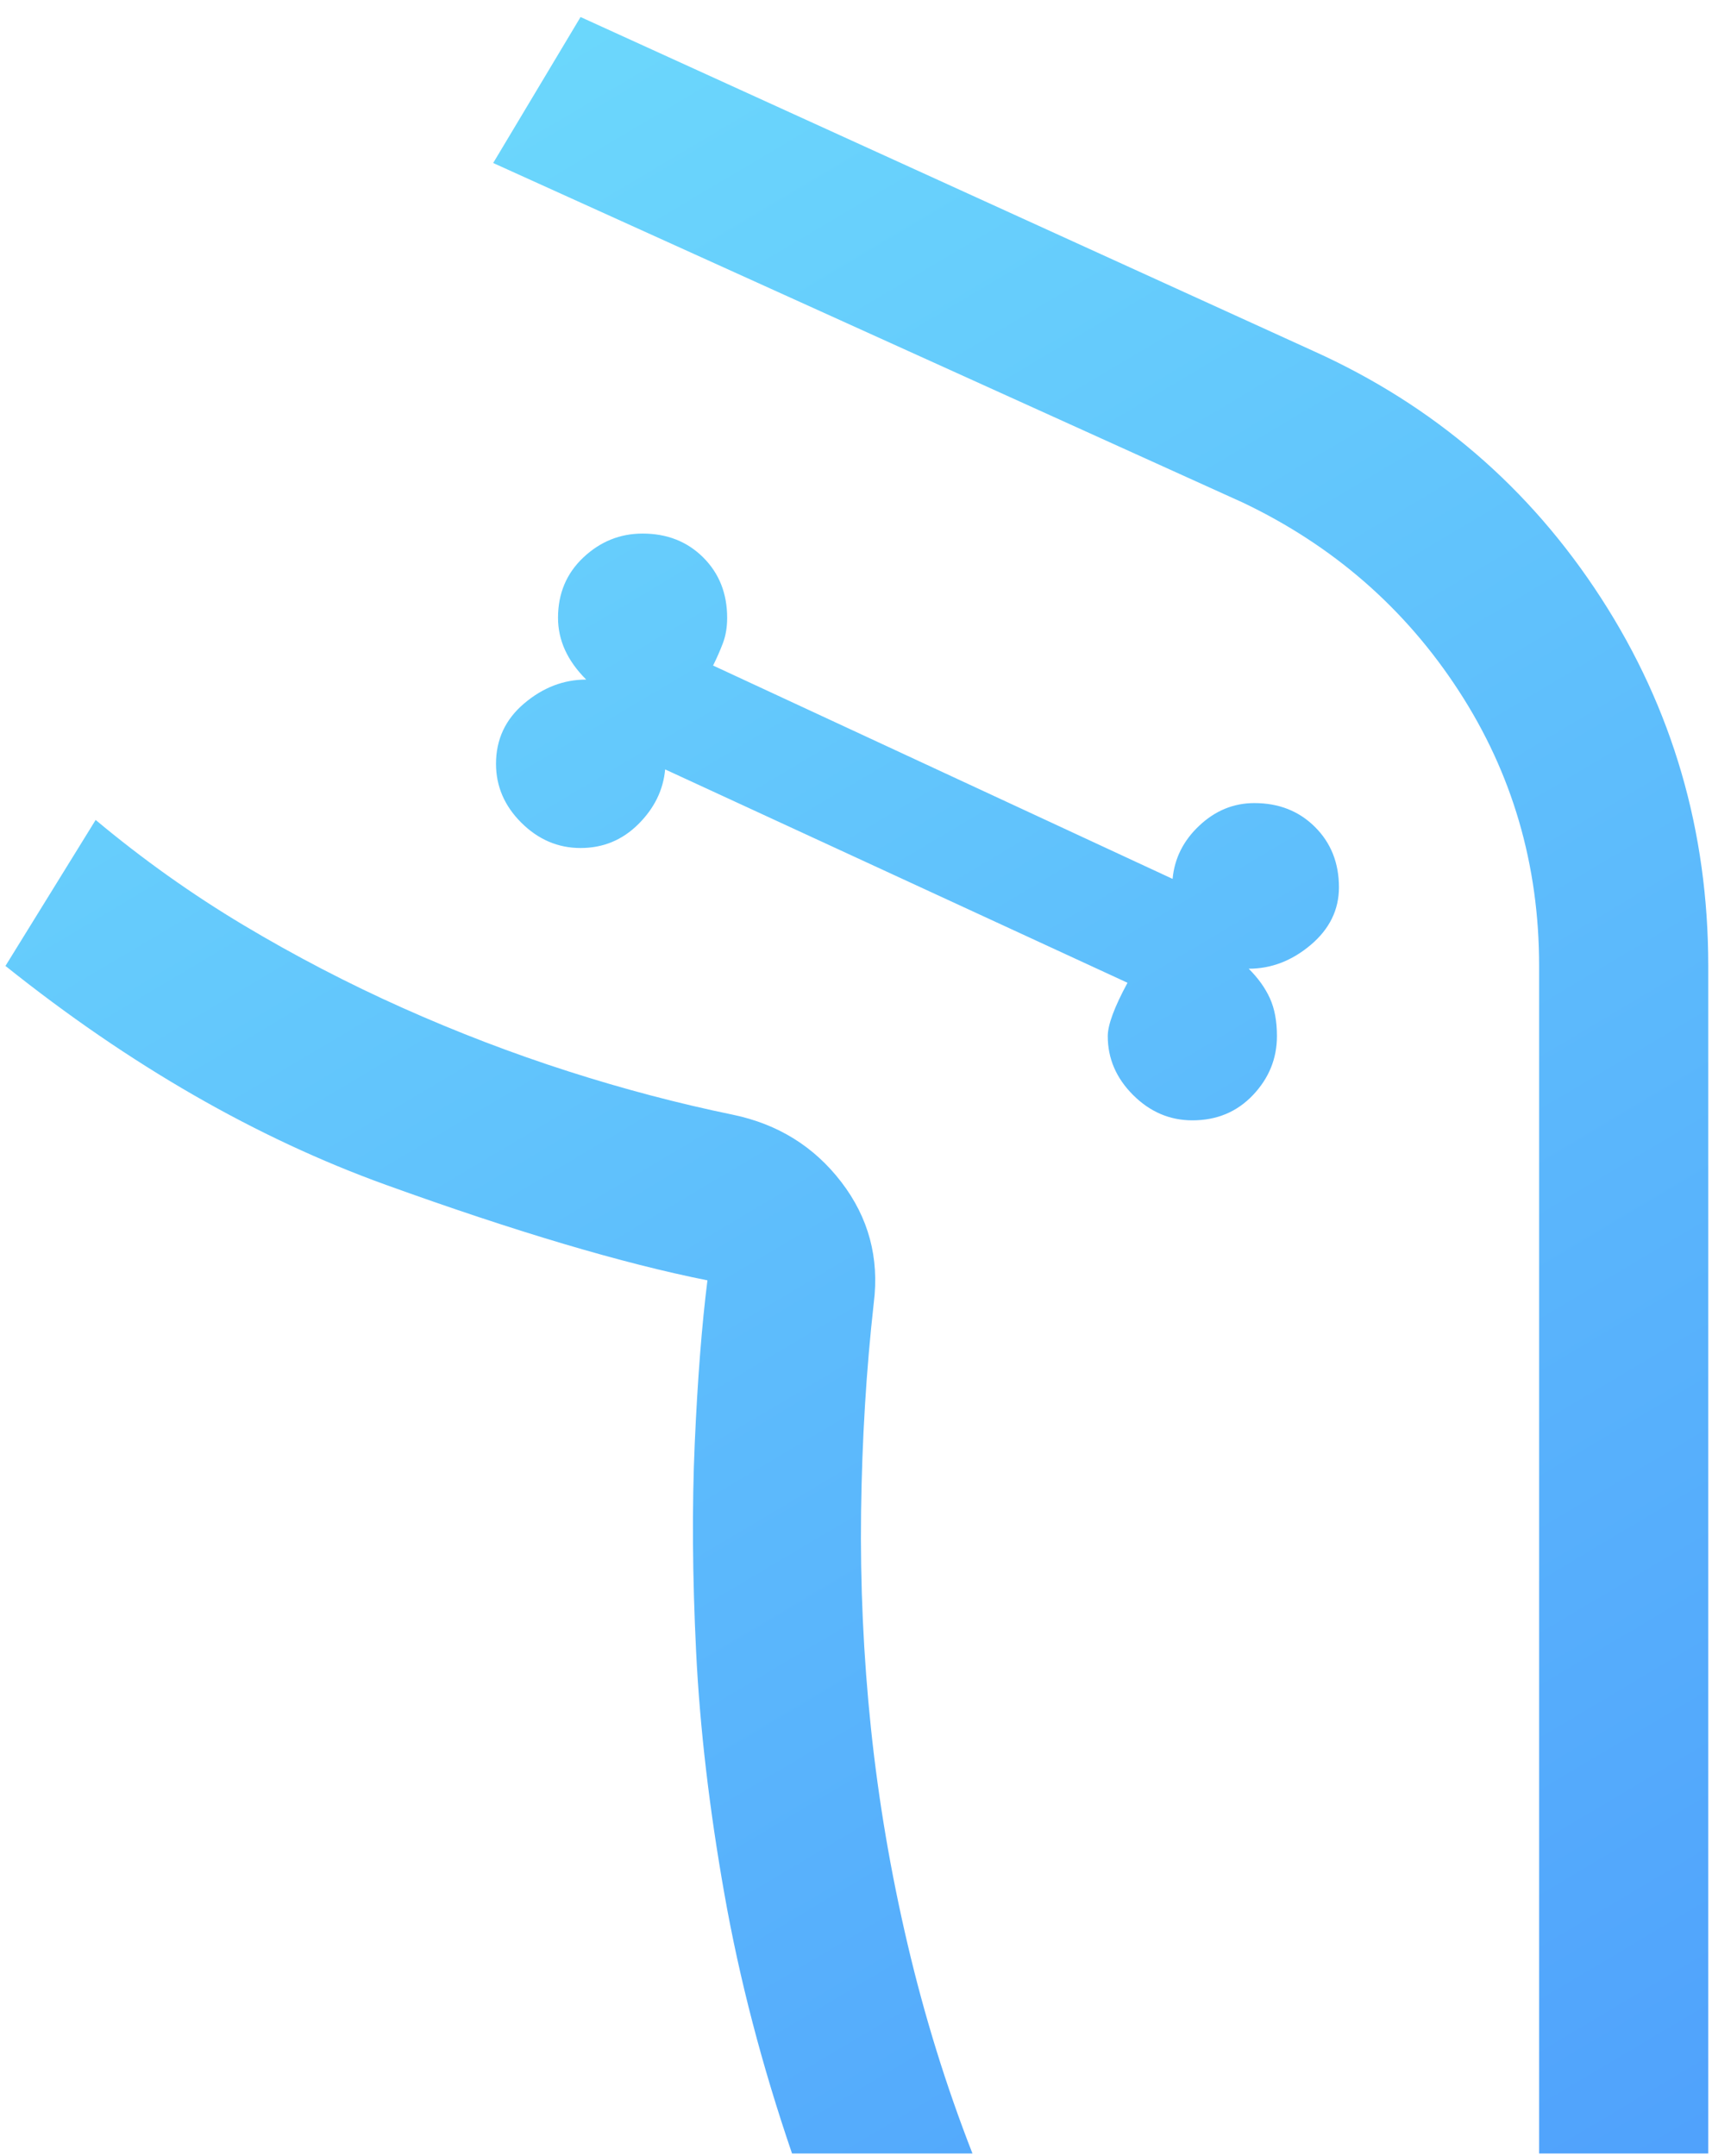 <svg width="54" height="68" viewBox="0 0 54 68" fill="none" xmlns="http://www.w3.org/2000/svg">
<path d="M53.882 67.917V30.464C53.882 26.214 52.756 22.347 50.503 18.865C48.25 15.382 45.227 12.785 41.433 11.073L18.312 0.537L15.556 5.141L39.209 15.854C42.055 17.212 44.323 19.189 46.012 21.787C47.702 24.384 48.547 27.276 48.547 30.464V67.917H53.882ZM24.982 67.917H30.673C29.843 65.792 29.161 63.593 28.628 61.321C28.094 59.048 27.709 56.775 27.471 54.503C27.234 52.23 27.131 49.958 27.16 47.685C27.19 45.413 27.323 43.214 27.561 41.089C27.738 39.672 27.397 38.403 26.538 37.281C25.678 36.16 24.537 35.452 23.114 35.156C21.395 34.802 19.661 34.345 17.912 33.784C16.163 33.223 14.429 32.559 12.71 31.792C10.991 31.024 9.316 30.154 7.686 29.18C6.056 28.206 4.5 27.099 3.017 25.86L0.172 30.464C4.085 33.592 8.086 35.894 12.177 37.37C16.267 38.846 19.646 39.849 22.314 40.38C22.136 41.797 22.003 43.509 21.914 45.516C21.825 47.523 21.84 49.721 21.958 52.112C22.077 54.503 22.373 57.041 22.848 59.727C23.322 62.413 24.033 65.142 24.982 67.917ZM37.609 35.334C36.898 35.334 36.275 35.068 35.742 34.537C35.208 34.005 34.941 33.386 34.941 32.677C34.941 32.323 35.149 31.762 35.564 30.995L20.98 24.266C20.921 24.915 20.639 25.491 20.135 25.992C19.631 26.494 19.024 26.745 18.312 26.745C17.601 26.745 16.979 26.479 16.445 25.948C15.911 25.417 15.645 24.797 15.645 24.089C15.645 23.321 15.941 22.687 16.534 22.185C17.127 21.683 17.779 21.433 18.49 21.433C18.194 21.137 17.971 20.827 17.823 20.503C17.675 20.178 17.601 19.839 17.601 19.485C17.601 18.717 17.868 18.083 18.401 17.581C18.935 17.079 19.557 16.828 20.269 16.828C21.039 16.828 21.677 17.079 22.181 17.581C22.684 18.083 22.936 18.717 22.936 19.485C22.936 19.78 22.892 20.045 22.803 20.281C22.714 20.517 22.61 20.754 22.492 20.99L36.986 27.719C37.046 27.07 37.327 26.509 37.831 26.037C38.335 25.564 38.913 25.328 39.565 25.328C40.336 25.328 40.973 25.579 41.477 26.081C41.981 26.583 42.233 27.217 42.233 27.985C42.233 28.693 41.937 29.298 41.344 29.8C40.751 30.301 40.099 30.552 39.387 30.552C39.684 30.847 39.906 31.157 40.054 31.482C40.203 31.807 40.277 32.205 40.277 32.677C40.277 33.386 40.025 34.005 39.521 34.537C39.017 35.068 38.38 35.334 37.609 35.334Z" fill="url(#paint0_linear_731_903)"/>
<defs>
<linearGradient id="paint0_linear_731_903" x1="0.172" y1="0.119" x2="58.92" y2="99.051" gradientUnits="userSpaceOnUse">
<stop stop-color="#6FDEFC"/>
<stop offset="1" stop-color="#458DFC"/>
</linearGradient>
</defs>
</svg>

